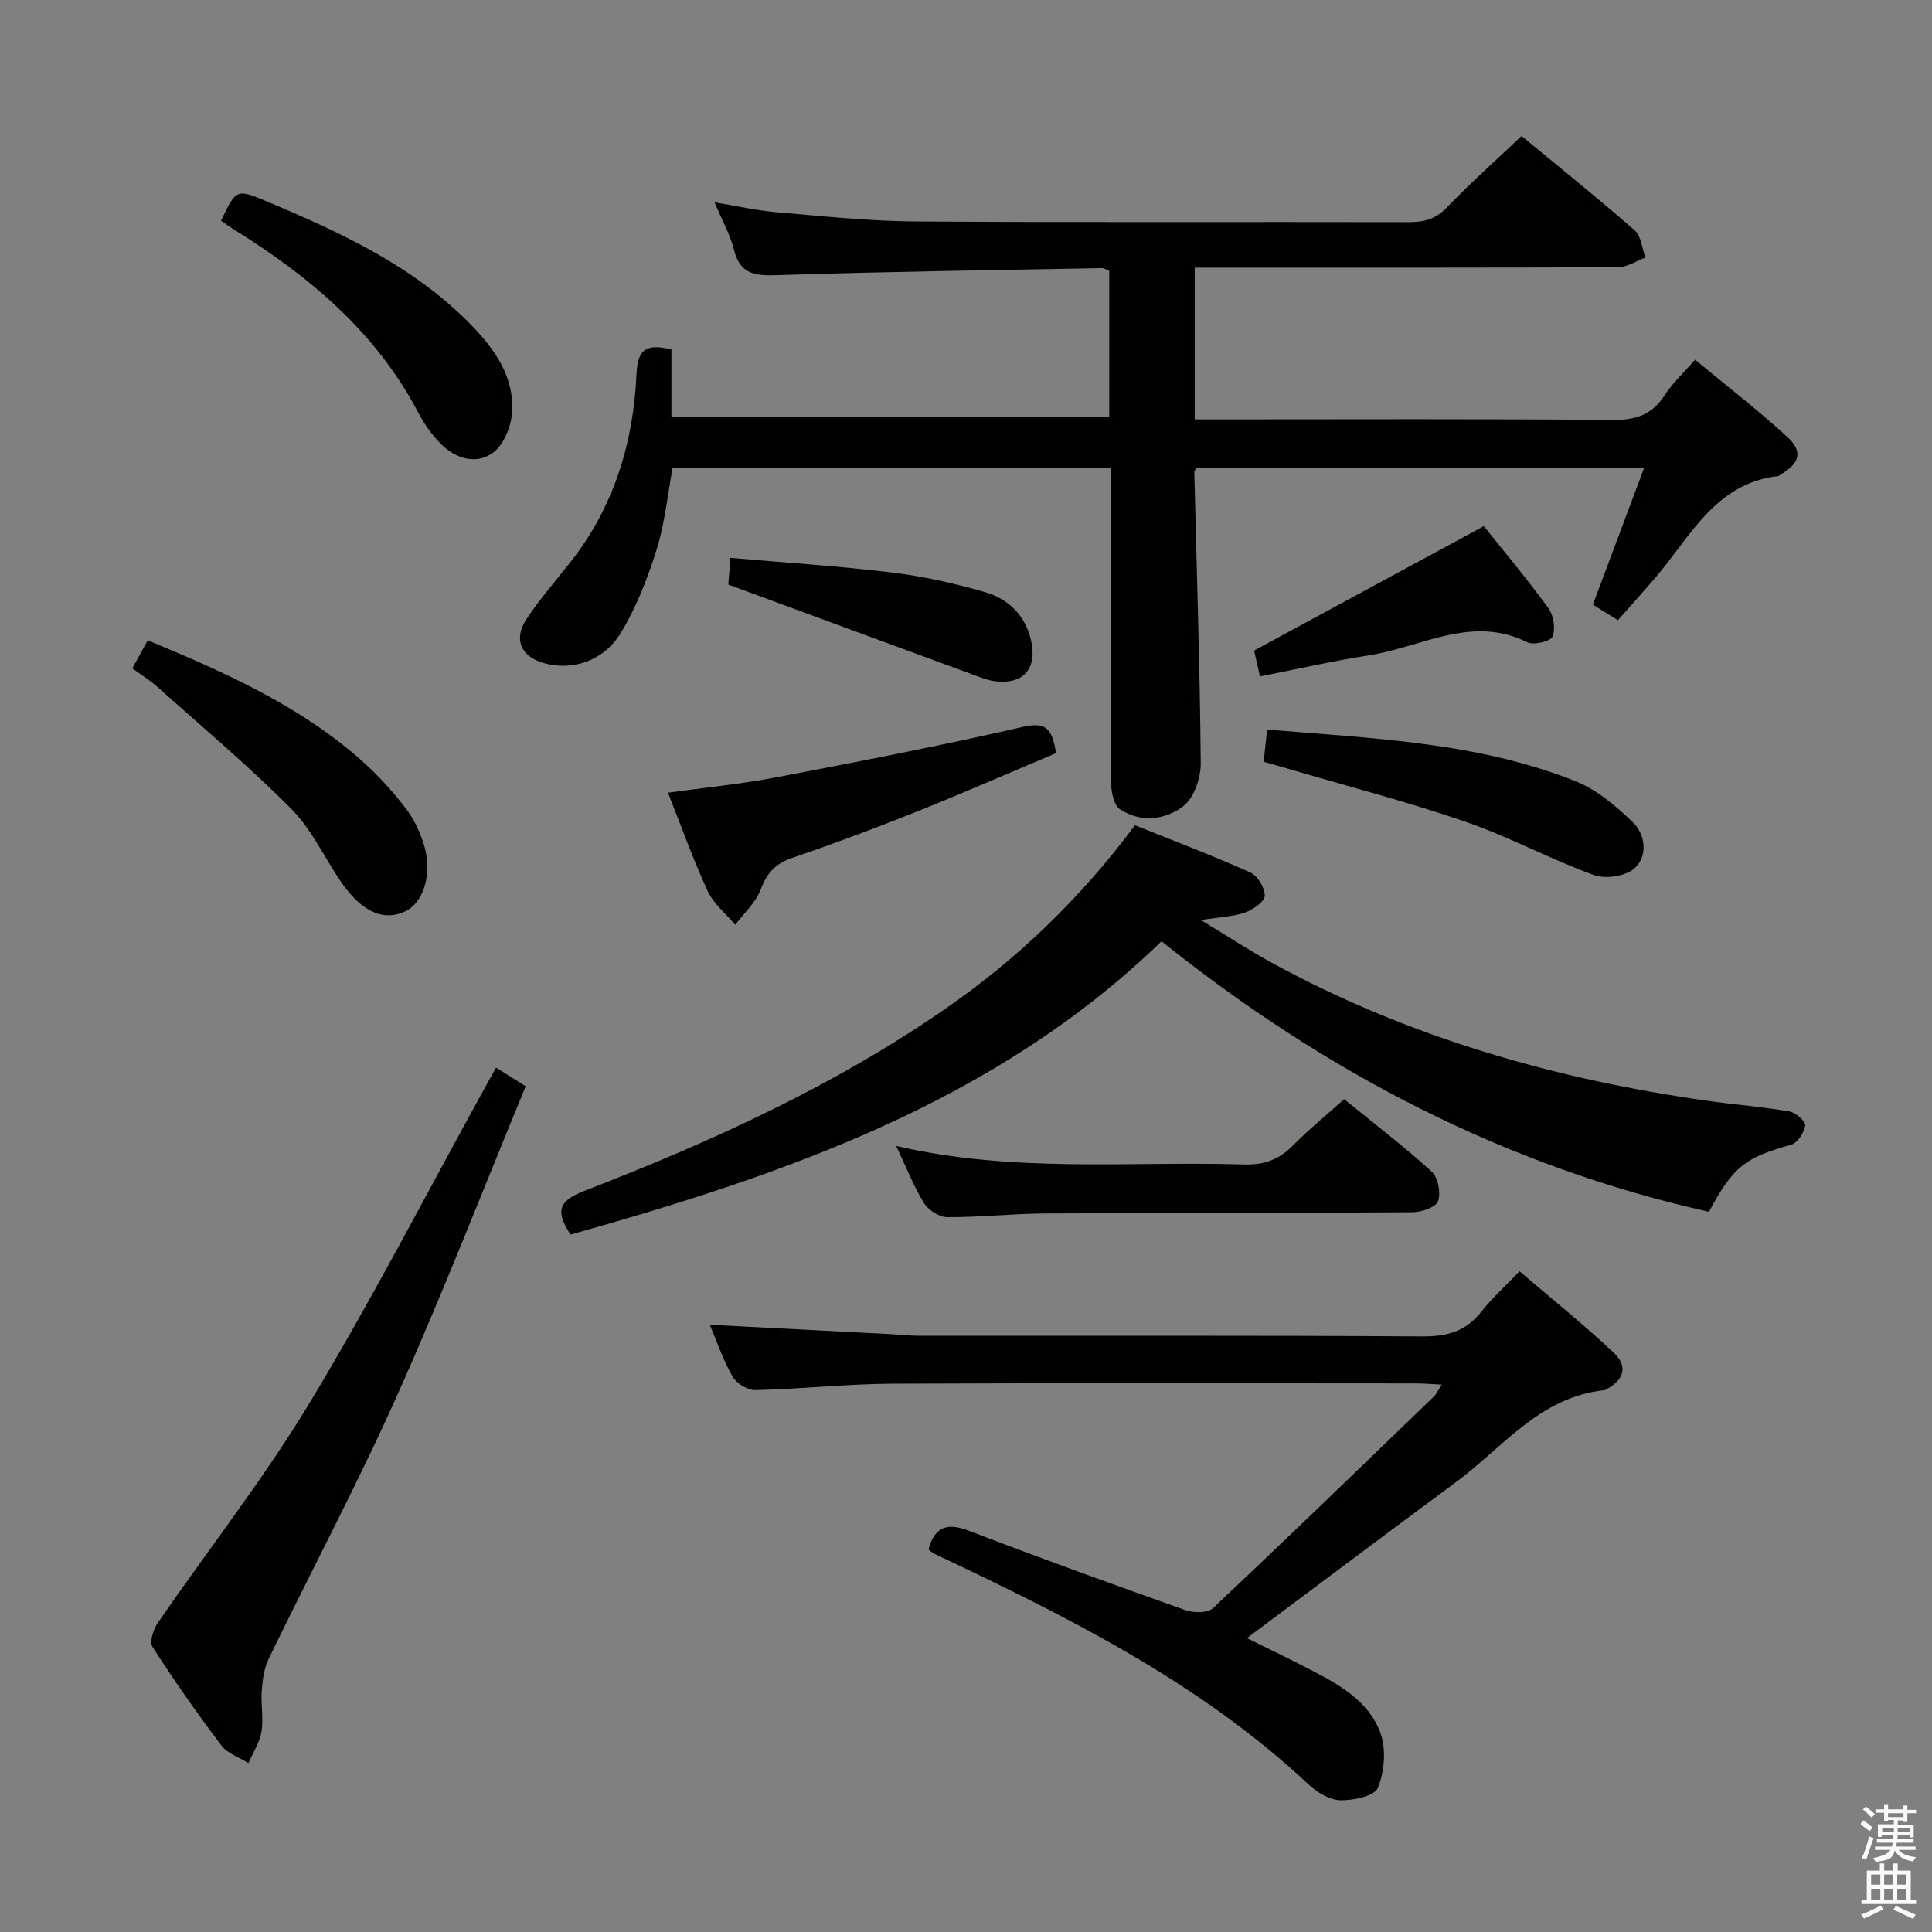 <svg enable-background="new 0 0 400 400" viewBox="0 0 400 400" xmlns="http://www.w3.org/2000/svg"><rect x="0" y="0" width="400" height="400" fill="#808080" stroke="none"/><path d="m385.2 377.6.6-.7c.6.4 1.3.9 1.9 1.5l-.6.7c-.8-.5-1.4-1-1.9-1.5zm.3 7.1c.6-1.4 1.1-2.9 1.5-4.5.3.1.6.3.9.4-.5 1.4-1 2.9-1.5 4.4zm.2-10.1.6-.6c.7.5 1.3 1.1 1.9 1.6l-.7.7c-.6-.6-1.2-1.2-1.8-1.7zm8.4-.8h.8v.9h1.8v.7h-1.8v1.8h-.8v-.3h-1.2v.9h3.3v2.6h-.8v-.4h-2.5c0 .3 0 .6-.1.8h3.4v.7h-3.5c0 .3-.1.6-.1.8h4v.7h-3.5c.7.9 1.9 1.3 3.6 1.5-.2.2-.4.5-.6.9-1.9-.3-3.2-1.1-3.8-2.3-.5 2.1-1.8 2-3.9 2.4-.2-.3-.4-.5-.6-.8 1.9-.4 3.1-.9 3.6-1.7h-3.2v-.7h3.5c.1-.2.1-.5.2-.8h-3.3v-.7h3.4c0-.2 0-.5 0-.8h-2.4v.3h-.8v-2.6h3.3v-.9h-1.2v.3h-.8v-1.8h-1.8v-.7h1.8v-.9h.8v.9h3.2zm-4.4 5.5h2.4c0-.3 0-.6 0-.9h-2.4zm1.2-3.1h3.2v-.8h-3.2zm4.4 2.2h-2.4v.9h2.5v-.9z" fill="#fafafb"/><path d="m389.2 385.8h.9v1.5h1.9v-1.5h.9v1.5h2.7v6h1.1v.9h-11.3v-.9h1.1v-6h2.7zm.2 8.7.5.8c-1.2.6-2.5 1.3-4 1.9-.2-.3-.3-.6-.6-.8 1.6-.6 3-1.3 4.1-1.9zm-2-4.3h1.9v-2.1h-1.9zm0 3.1h1.9v-2.2h-1.9zm2.7-3.1h1.9v-2.1h-1.9zm0 3.1h1.9v-2.2h-1.9zm2.4 1.3c1.4.6 2.7 1.2 4.1 1.8l-.5.9c-1.5-.7-2.8-1.4-4.1-1.9zm2.2-6.5h-1.9v2.1h1.9zm-1.9 5.2h1.9v-2.2h-1.9z" fill="#fafafb"/><g fill="#010100"><path d="m139.01 72.35v14.04h90.64c0-10.21 0-20.28 0-30.35-.64-.22-1.11-.54-1.56-.53-22.29.42-44.59.73-66.88 1.45-4.58.15-7.91.07-9.24-5.21-.8-3.18-2.47-6.13-4.03-9.86 4.6.75 8.7 1.69 12.85 2.05 9.6.82 19.22 1.85 28.83 1.91 33.99.23 67.99.06 101.99.14 3.16.01 5.59-.58 7.92-3.01 4.82-5.02 10.04-9.65 15.49-14.82 7.93 6.55 15.83 12.88 23.44 19.54 1.35 1.18 1.5 3.73 2.2 5.64-1.88.69-3.76 1.97-5.64 1.98-27.16.13-54.33.09-81.49.09-1.97 0-3.93 0-6.17 0v31.42h5.49c27 0 53.99-.13 80.99.12 4.81.04 8.21-1.06 10.84-5.16 1.6-2.49 3.86-4.55 6.27-7.32 6.42 5.33 12.97 10.38 19.05 15.95 3.37 3.09 2.65 5.49-1.39 7.86-.14.08-.26.27-.41.28-13.29 1.5-18.36 12.9-25.81 21.44-2.39 2.74-4.81 5.46-7.42 8.41-1.75-1.09-3.25-2.03-5.18-3.23 3.5-9.34 6.96-18.57 10.62-28.34-31.23 0-61.92 0-92.58 0-.22.31-.57.57-.56.82.48 20.11 1.15 40.23 1.33 60.34.03 3.04-1.39 7.21-3.62 8.92-3.7 2.84-8.84 3.46-13.11.63-1.32-.87-1.83-3.75-1.84-5.71-.13-19.66-.08-39.33-.08-58.99 0-1.82 0-3.65 0-5.95-30.28 0-60.32 0-90.7 0-1.03 5.48-1.58 11.31-3.28 16.79-1.86 5.96-4.18 11.96-7.39 17.27-3.61 5.98-10.15 7.97-15.98 6.33-4.74-1.34-6.36-4.93-3.6-9.11 2.74-4.15 6.04-7.92 9.13-11.84 8.98-11.4 13-24.66 13.65-38.87.22-5.34 2.17-6.33 7.23-5.12z"/><path d="m258.16 339.15c4.58 2.27 9.21 4.49 13.76 6.86 5.83 3.03 11.7 6.51 13.93 12.93 1.17 3.36.77 7.9-.59 11.23-.7 1.7-5.09 2.61-7.78 2.55-2.23-.06-4.82-1.64-6.56-3.27-22.57-21.16-49.83-34.67-77.38-47.72-.44-.21-.81-.56-1.31-.92 1.28-4.64 3.75-5.66 8.36-3.89 14.88 5.71 29.88 11.14 44.9 16.46 1.67.59 4.55.6 5.64-.43 15.38-14.47 30.55-29.17 45.76-43.83.45-.44.72-1.06 1.62-2.44-2.17-.11-3.7-.26-5.22-.26-36.17-.01-72.33-.11-108.5.06-9.46.05-18.91 1.1-28.37 1.33-1.6.04-3.92-1.36-4.73-2.77-1.96-3.39-3.22-7.19-4.74-10.76 12.59.65 24.85 1.29 37.1 1.92 2.15.11 4.31.36 6.46.36 34.67.02 69.33-.09 104 .13 5.08.03 8.96-1.03 12.15-5.08 2.25-2.86 5-5.33 7.94-8.41 6.74 5.77 13.32 11.06 19.46 16.81 3.04 2.84 2.22 5.61-1.4 7.6-.15.08-.29.2-.45.21-13.34 1.35-21.04 11.84-30.76 19.03-14.32 10.59-28.54 21.29-43.29 32.3z"/><path d="m118.13 255.61c-3.61-5.39-1.84-7.23 3.06-9.13 26.08-10.1 51.47-21.64 74.59-37.66 15.04-10.42 28.03-22.95 39.2-37.96 7.99 3.21 16.04 6.26 23.88 9.77 1.51.68 3.04 3.21 2.99 4.84-.04 1.23-2.42 2.87-4.07 3.45-2.42.86-5.12.93-9.14 1.57 5.69 3.44 10.21 6.42 14.94 8.99 28.18 15.32 58.48 23.99 90.09 28.45 5.59.79 11.23 1.22 16.78 2.17 1.31.23 3.42 2.06 3.3 2.9-.2 1.48-1.59 3.63-2.9 4-9.53 2.66-11.97 4.44-17.03 13.89-41.96-9.39-79.16-28.66-113.34-56.01-34.36 33.28-77.8 48.2-122.35 60.73z"/><path d="m102.7 221.04c2.11 1.32 3.75 2.36 6.14 3.86-8.85 21.43-17.18 42.93-26.59 63.95-8.27 18.47-17.79 36.37-26.62 54.58-.96 1.98-1.27 4.39-1.44 6.63-.21 2.81.4 5.71-.05 8.45-.37 2.26-1.76 4.34-2.7 6.51-1.89-1.18-4.33-1.96-5.59-3.62-5.01-6.63-9.79-13.44-14.28-20.43-.66-1.03.19-3.65 1.11-5 10.46-15.19 21.91-29.77 31.43-45.53 12.87-21.32 24.29-43.51 36.33-65.33.66-1.16 1.29-2.31 2.26-4.07z"/><path d="m185.54 237.25c24.42 5.67 48.27 3.12 71.97 3.84 4.15.13 7.27-.98 10.15-3.9 3.25-3.3 6.87-6.25 10.63-9.62 6.18 5.03 12.37 9.76 18.11 14.98 1.33 1.21 1.94 4.39 1.33 6.14-.44 1.26-3.42 2.28-5.28 2.29-25.31.18-50.63.11-75.95.25-6.81.04-13.61.8-20.41.77-1.65-.01-3.89-1.48-4.8-2.93-2.08-3.36-3.52-7.11-5.75-11.82z"/><path d="m218.63 155.93c-9.68 4.08-19.23 8.27-28.91 12.14-8.48 3.39-17.04 6.6-25.68 9.54-3.49 1.19-5.27 3.12-6.55 6.56-1.01 2.71-3.46 4.88-5.27 7.3-1.93-2.3-4.46-4.32-5.68-6.94-2.99-6.45-5.38-13.18-8.25-20.41 7.8-1.08 15.17-1.8 22.41-3.18 17.08-3.26 34.16-6.57 51.1-10.45 4.56-1.03 6.05.13 6.83 5.44z"/><path d="m30.59 132.57c16.44 6.82 31.86 13.75 44.66 25.24 3.19 2.87 6.11 6.11 8.73 9.51 1.68 2.18 2.95 4.85 3.77 7.49 1.84 5.94.02 11.97-3.78 13.84-4.28 2.11-8.76.37-12.96-5.5-3.66-5.12-6.27-11.2-10.62-15.59-8.84-8.93-18.52-17.04-27.9-25.43-1.47-1.31-3.18-2.35-5.09-3.75 1.07-1.93 2.07-3.75 3.19-5.81z"/><path d="m45.76 45.7c3.14-6.56 3.18-6.65 9.46-4.01 15.33 6.46 30.41 13.37 42.29 25.55 4.99 5.11 9.08 10.91 8.48 18.39-.23 2.88-1.8 6.61-4.01 8.17-3.54 2.5-7.77 1.09-10.82-2.01-1.84-1.87-3.4-4.13-4.62-6.46-8.73-16.62-22.5-28.11-38.08-37.8-.84-.51-1.62-1.1-2.7-1.83z"/><path d="m261.63 157.71c.26-2.49.47-4.41.71-6.66 21.92 1.84 43.54 2.6 63.86 10.69 4.41 1.76 8.39 5.15 11.87 8.51 2.63 2.55 3.12 6.98.37 9.5-1.82 1.66-6.03 2.3-8.45 1.42-9.02-3.28-17.55-7.93-26.61-11.05-12.19-4.19-24.7-7.43-37.08-11.07-1.42-.42-2.83-.82-4.67-1.34z"/><path d="m260.86 140.04c-.51-2.25-.94-4.13-1.21-5.35 16.02-8.68 31.55-17.09 47.56-25.76 4.2 5.26 9 10.98 13.38 17 1.07 1.48 1.5 4.26.83 5.87-.41 1-3.89 1.83-5.22 1.17-11.51-5.72-21.88 1.01-32.67 2.69-7.49 1.16-14.9 2.86-22.67 4.38z"/><path d="m150.79 121.03c.06-.82.21-2.76.42-5.53 11.33.99 22.38 1.68 33.35 3.02 6.53.79 13.04 2.23 19.37 4.07 4.78 1.39 8.28 4.69 9.52 9.93 1.35 5.76-1.43 9.19-7.28 8.54-1.61-.18-3.19-.82-4.73-1.39-16.6-6.09-33.17-12.2-50.65-18.64z"/></g></svg>